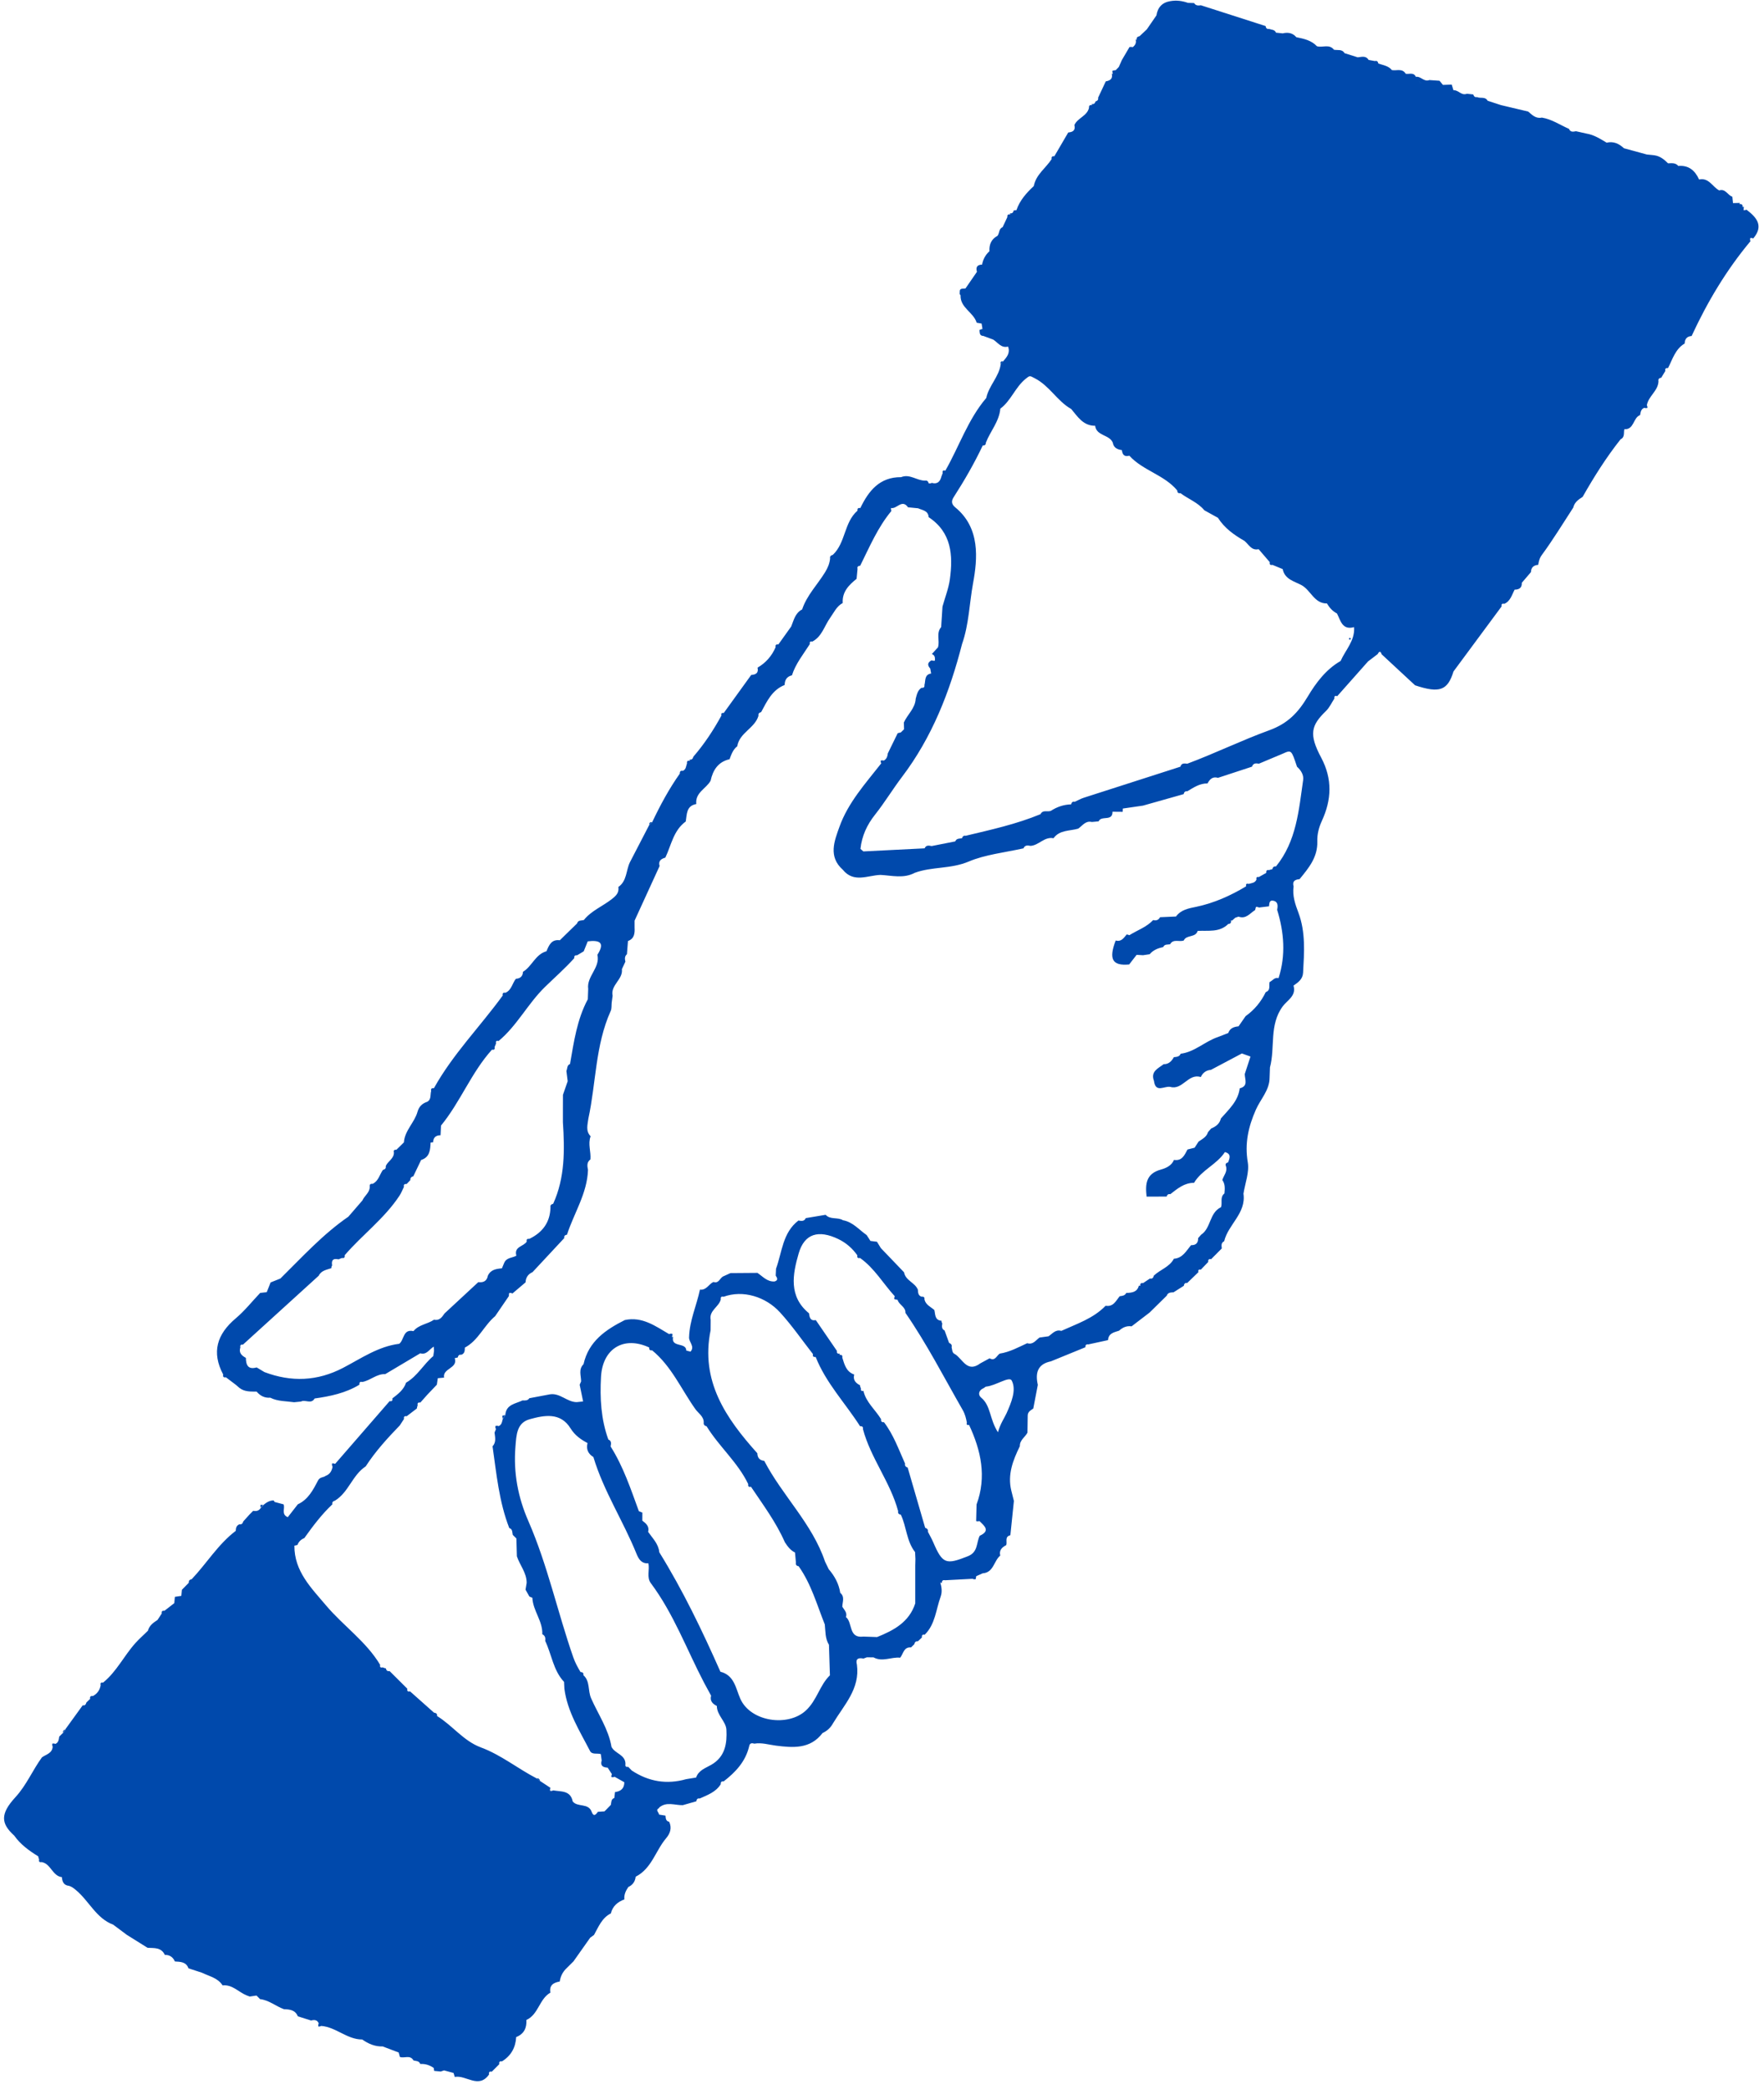 <?xml version="1.0" encoding="UTF-8" standalone="no"?><svg xmlns="http://www.w3.org/2000/svg" xmlns:xlink="http://www.w3.org/1999/xlink" fill="#000000" height="502.1" preserveAspectRatio="xMidYMid meet" version="1" viewBox="-1.0 -0.2 424.0 502.1" width="424" zoomAndPan="magnify"><g id="change1_1"><path d="M262.37,24.17c0,0.01-0.01,0.03-0.01,0.04c-0.01,0-0.03,0.01-0.04,0.01 C262.31,24.23,262.37,24.17,262.37,24.17z M240.93,371.13c-0.01,0-0.02,0.01-0.03,0.01c0,0,0,0.01,0,0.01L240.93,371.13z M285.27,299.08c0,0,0.01,0,0.01,0c0.01-0.01,0.02-0.02,0.02-0.03L285.27,299.08z M174.41,182.23c-0.02,0-0.03,0.01-0.05,0.01 c-0.01,0.02-0.02,0.05-0.03,0.07L174.41,182.23z M281.15,253.91c0,0,0.01,0,0.01,0c0,0,0-0.01,0.01-0.01L281.15,253.91z M420.42,57.1c-0.23-0.1-0.46-0.13-0.71-0.1c-0.08,0.26-0.07,0.51,0.04,0.76c-5.79,6.93-10.37,14.61-14.15,22.79 c-1.13,0.07-1.63,0.72-1.67,1.8c-2.26,1.34-2.91,3.78-4,5.91c-0.53-0.07-0.77,0.13-0.64,0.68c-0.33,0.54-0.66,1.09-0.99,1.63 c-0.47,0.07-0.77,0.29-0.66,0.83c-0.07,2.34-2.42,3.58-2.8,5.78c0.11,0.21,0.15,0.43,0.13,0.66l-0.38,0.05l-0.37-0.08 c-0.82,0.3-0.86,1.05-1,1.74c-1.72,0.62-1.4,3.53-3.79,3.4c-0.21,0.84,0.18,1.91-0.91,2.43c-3.44,4.34-6.38,9.01-9.11,13.82 c-0.99,0.64-1.97,1.3-2.25,2.57c-2.48,3.8-4.83,7.68-7.51,11.33c-0.63,0.85-0.78,1.56-0.92,2.44c-1.08,0.08-1.71,0.61-1.75,1.75 c-0.73,0.85-1.46,1.71-2.19,2.56c0.05,1.19-0.62,1.65-1.72,1.65c-0.68,1.24-1,2.76-2.49,3.41c-0.55-0.14-0.75,0.1-0.66,0.63 c-3.85,5.21-7.71,10.42-11.56,15.63c-1.39,4.57-3.36,5.28-9.23,3.32l0,0c-2.68-2.48-5.35-4.97-8.03-7.45 c-0.28-0.89-0.61-0.72-0.96-0.05c-0.75,0.57-1.51,1.14-2.26,1.72c-2.22-0.01-4.44-0.02-6.66-0.04c1.18-2.68,3.49-4.91,3.25-8.16 c-2.86,0.78-3.23-1.57-4.11-3.28c-1.06-0.55-1.81-1.39-2.41-2.41c-3.06,0.04-3.85-3.15-6.11-4.4c-1.6-0.88-4.07-1.37-4.52-3.85 c-0.82-0.34-1.64-0.68-2.46-1.02c-0.55,0.12-0.76-0.1-0.65-0.65c-0.89-1.04-1.79-2.08-2.68-3.12c-1.76,0.4-2.38-1.17-3.42-2 c-2.49-1.43-4.79-3.06-6.36-5.54c-1.09-0.6-2.18-1.21-3.27-1.81c-1.55-1.89-3.86-2.7-5.75-4.12c-0.52,0.1-0.75-0.14-0.76-0.64 c-3.13-3.77-8.26-4.77-11.52-8.36c-1.21,0.34-1.67-0.27-1.79-1.34c-1.09-0.15-1.98-0.55-2.19-1.8c-0.82-1.97-3.92-1.56-4.24-4.05 c-2.87,0.02-4.19-2.18-5.75-4.03c-3.35-1.88-5.17-5.52-8.71-7.36c-1.27-0.66-1.2-0.74-2.26,0.12c-2.5,2.04-3.5,5.25-6.07,7.16 c-0.27,3.09-2.39,5.39-3.46,8.14c-0.02,0.49-0.24,0.75-0.76,0.7c-2.04,4.31-4.42,8.43-7,12.44c-0.5,0.78-0.65,1.59,0.38,2.43 c6.04,4.93,5.38,12.32,4.28,18.28c-0.88,4.79-0.98,9.88-2.64,14.57c-2.94,11.49-7.21,22.42-14.43,31.93 c-2.25,2.97-4.17,6.16-6.47,9.06c-1.97,2.48-3.18,5.14-3.52,8.24c0.23,0.2,0.47,0.41,0.7,0.61c4.91-0.25,9.81-0.49,14.72-0.74 c0.36-0.82,1.02-0.68,1.69-0.55c1.89-0.37,3.78-0.74,5.68-1.12c0.3-0.77,1.01-0.64,1.61-0.76c0.14-0.42,0.39-0.69,0.89-0.59 c6.08-1.45,12.19-2.79,17.99-5.19c0.55-1.12,1.66-0.49,2.47-0.79c1.49-0.97,3.11-1.52,4.89-1.57l0,0c0.1-0.46,0.34-0.74,0.86-0.61 c0.73-0.33,1.43-0.74,2.18-0.98c7.74-2.5,15.48-4.98,23.22-7.46c0.26-0.91,0.96-0.8,1.66-0.72c6.65-2.48,13.06-5.62,19.69-8.03 c4.51-1.64,6.97-4.28,9.26-8.1c1.97-3.3,4.37-6.52,7.89-8.55c2.22,0.01,4.44,0.02,6.66,0.04c-2.49,2.81-4.98,5.61-7.47,8.42 c-0.58-0.22-0.73,0.06-0.68,0.57c-0.66,1-1.17,2.17-2.02,2.99c-3.58,3.46-4.14,5.58-1.16,11.18c2.78,5.21,2.49,10.19,0.19,15.19 c-0.77,1.67-1.16,3.31-1.11,4.96c0.11,3.82-2.08,6.41-4.26,9.07c-1.08,0.1-1.81,0.48-1.44,1.76c-0.32,2.23,0.39,4.27,1.16,6.31 c1.76,4.69,1.39,9.56,1.12,14.42c-0.09,1.59-1.19,2.32-2.3,3.1c0.73,2.47-1.52,3.52-2.59,4.98c-3.31,4.48-1.78,9.85-3.07,14.67 c-0.03,0.82-0.06,1.64-0.09,2.46c0,3.02-2.17,5.15-3.29,7.69c-1.82,4.12-2.72,8.11-1.95,12.68c0.4,2.38-0.65,5.01-1.04,7.52 c0,0,0,0,0,0c0.68,4.72-3.67,7.38-4.64,11.43c-0.78,0.38-0.64,1.07-0.57,1.73c-0.86,0.86-1.71,1.73-2.57,2.59 c-0.55-0.12-0.76,0.12-0.68,0.65c-0.6,0.62-1.19,1.24-1.79,1.86c-0.5-0.11-0.7,0.08-0.57,0.59c-0.9,0.87-1.8,1.74-2.7,2.61 c-0.53-0.09-0.75,0.21-0.82,0.68c-0.82,0.52-1.65,1.04-2.47,1.56c-0.67,0.04-1.36,0.02-1.64,0.82c-1.37,1.35-2.74,2.7-4.12,4.05 c-1.44,1.1-2.88,2.21-4.32,3.31c-1.18-0.18-2.15,0.26-3,1.04c-1.19,0.4-2.56,0.59-2.66,2.27c-1.58,0.34-3.15,0.69-4.73,1.03 c-0.53-0.08-0.75,0.16-0.7,0.68c-2.77,1.13-5.54,2.26-8.3,3.39c-3.24,0.66-3.79,2.82-3.15,5.65c-0.36,1.9-0.73,3.79-1.09,5.69 c-0.61,0.43-1.34,0.78-1.34,1.7c-0.02,1.37-0.04,2.73-0.06,4.1c-0.58,1.1-1.88,1.79-1.83,3.25c-1.65,3.38-3,6.81-2.05,10.69 c0.21,0.82,0.41,1.65,0.62,2.47c-0.28,2.75-0.56,5.49-0.85,8.24c-1.43,0.33-0.71,1.56-0.99,2.37c-1.01,0.53-1.77,1.21-1.44,2.52 c-1.56,1.27-1.57,4.08-4.22,4.26c-0.52,0.23-1.03,0.46-1.55,0.69c-0.06,0.23-0.1,0.47-0.12,0.71l-0.4,0.05l-0.38-0.13 c-2.19,0.12-4.39,0.24-6.58,0.35c-0.53-0.11-0.79,0.08-0.77,0.64l-0.38-0.1c0.31,1.12,0.48,2.24,0.08,3.38 c-1.14,3.12-1.28,6.65-3.84,9.17c-0.54-0.11-0.75,0.12-0.66,0.65c-0.32,0.31-0.65,0.62-0.97,0.93c-0.53-0.07-0.77,0.23-0.87,0.7 c-0.26,0.26-0.52,0.51-0.79,0.77c-1.79-0.15-1.83,1.55-2.61,2.47c-2.12-0.22-4.26,1.08-6.37-0.06c0.26-1.63,0.52-3.25,0.78-4.88 c4.03-1.62,7.75-3.58,9.22-8.11c0-3.01,0-6.02,0-9.03c0.01-0.55,0.03-1.09,0.04-1.64l0,0c-0.03-0.55-0.05-1.1-0.08-1.65l0,0 c-2.07-2.64-2.05-6.08-3.42-8.99c-0.47-0.09-0.76-0.31-0.65-0.85c-1.87-6.98-6.59-12.73-8.46-19.71c0.08-0.54-0.17-0.76-0.69-0.7 c-3.55-5.56-8.21-10.4-10.68-16.66c-0.53,0.08-0.76-0.12-0.64-0.67c-2.63-3.36-5.04-6.88-7.94-10.05c-3.45-3.77-8.9-5.43-13.55-3.74 c-0.54-0.13-0.76,0.09-0.67,0.63c-0.44,1.83-2.88,2.67-2.43,4.94c-0.01,0.82-0.02,1.64-0.02,2.47 c-2.49,12.23,3.68,21.16,11.23,29.57c0.03,1.09,0.56,1.71,1.66,1.82c4.36,8.38,11.52,15.06,14.61,24.21c0.3,0.61,0.6,1.22,0.89,1.83 c1.42,1.65,2.44,3.5,2.77,5.68c1.16,0.96,0.52,2.2,0.5,3.34c0.45,0.77,1.24,1.42,0.87,2.48c1.67,1.33,0.53,5.17,4.21,4.7 c1.08,0.04,2.16,0.07,3.24,0.11c-0.26,1.63-0.52,3.25-0.78,4.88c-0.55,0-1.1-0.01-1.65-0.01c-0.27,0.1-0.54,0.2-0.81,0.3 c-1.22-0.24-1.96,0.01-1.57,1.48c0.78,5.8-3.11,9.68-5.75,14.08c-0.58,1.06-1.42,1.84-2.52,2.34c-2.95,3.9-7.12,3.54-11.21,3.02 c-1.73-0.22-3.41-0.78-5.19-0.47c-0.61-0.19-1.1-0.15-1.23,0.61c-0.86,3.69-3.27,6.24-6.14,8.46c-0.52-0.07-0.74,0.16-0.69,0.67 c-1.17,1.89-3.16,2.59-5.05,3.44c-0.55-0.11-0.75,0.19-0.82,0.67c-1.09,0.31-2.18,0.62-3.26,0.93c-1.92,0.04-3.96-0.94-5.71,0.61 c-0.53-1.37-1.78-1.84-2.96-2.12c1.18,0.28,2.43,0.75,2.96,2.12c0,0,0,0,0,0c0.01,0.02,0.02,0.03,0.02,0.05l0,0.01 c0,0.01,0,0.02,0,0.02c-1,0.51,0,1.05-0.02,1.57c0.52,0.09,1.04,0.17,1.56,0.26c0.06,0.63,0.05,1.31,0.89,1.47 c0.69,1.51,0.24,2.8-0.76,3.98c-2.53,2.99-3.45,7.27-7.3,9.22c-0.12,1.16-0.72,1.99-1.77,2.48c-0.6,0.9-1.07,1.84-0.94,2.97 c-1.61,0.61-2.83,1.61-3.25,3.37c-2.17,1.08-2.97,3.24-4.05,5.17c-0.31,0.22-0.61,0.45-0.92,0.67c-1.34,1.9-2.68,3.79-4.02,5.69 c-0.55,0.54-1.1,1.09-1.64,1.63c-0.94,0.87-1.47,1.95-1.66,3.21c-1.5,0.26-2.56,0.88-2.25,2.67c-2.68,1.52-2.85,5.25-5.77,6.57 c0.12,1.93-0.58,3.37-2.45,4.11c-0.14,2.53-1.24,4.49-3.41,5.84c-0.54-0.09-0.76,0.12-0.65,0.67c-0.6,0.6-1.2,1.21-1.81,1.81 c-0.56-0.12-0.75,0.11-0.64,0.65c-2.5,3.59-5.53,0.08-8.25,0.61c-0.1-0.32-0.2-0.64-0.3-0.96c-0.76-0.2-1.51-0.41-2.27-0.61 c-0.27,0.09-0.55,0.18-0.82,0.27c-0.52-0.05-1.03-0.1-1.55-0.15c-0.06-0.23-0.1-0.47-0.12-0.71c-0.97-0.68-2.04-1.03-3.23-0.95 c-0.28-0.78-1.02-0.69-1.63-0.85c-0.8-1.44-2.21-0.45-3.27-0.84c-0.1-0.36-0.19-0.71-0.29-1.07c-1.28-0.49-2.56-0.97-3.85-1.46 c-1.85,0.06-3.44-0.63-4.92-1.67c-3.65,0.01-6.3-2.99-9.86-3.26c-0.21,0.12-0.44,0.17-0.68,0.14c-0.06-0.26-0.03-0.52,0.09-0.76 c-0.38-0.87-1.07-0.88-1.84-0.68c-1.06-0.34-2.13-0.67-3.19-1.01c-0.61-1.53-1.95-1.67-3.33-1.71c-1.96-0.71-3.6-2.18-5.75-2.42 c-0.28-0.29-0.56-0.57-0.84-0.86c-0.55,0.08-1.09,0.16-1.64,0.24c-0.27-0.1-0.55-0.21-0.82-0.31c-1.9-0.79-3.37-2.62-5.7-2.37 c-1.16-1.82-3.21-2.18-4.95-3.04c-1.08-0.35-2.16-0.71-3.25-1.06c-0.57-1.59-1.95-1.56-3.27-1.65c-0.46-1.06-1.26-1.6-2.42-1.58 c-0.85-1.85-2.56-1.61-4.14-1.7c-1.66-1.04-3.32-2.07-4.98-3.11c-1.09-0.82-2.19-1.63-3.28-2.45c-4.12-1.54-5.82-5.73-8.98-8.33 c-0.53-0.44-1-0.81-1.63-1c-1.27-0.13-1.65-0.97-1.72-2.09c-2.31-0.28-2.64-3.23-4.86-3.62c-0.53,0.11-0.74-0.1-0.62-0.63 c-0.11-0.24-0.18-0.49-0.21-0.75c-2.19-1.35-4.26-2.84-5.77-4.98c-3.19-2.89-3.44-5.19,0.29-9.24c2.68-2.92,4.11-6.48,6.37-9.57 c1-0.72,2.48-0.96,2.58-2.58c-0.11-0.23-0.14-0.47-0.08-0.72c0.25-0.06,0.49-0.03,0.73,0.07c0.78-0.34,0.81-1.06,0.92-1.75 c0.3-0.29,0.59-0.59,0.89-0.88c0.2-0.31,0.41-0.61,0.61-0.92c1.38-1.91,2.77-3.82,4.15-5.73c0.57,0.13,0.75-0.24,0.89-0.68 c0.3-0.29,0.6-0.58,0.9-0.87c-0.12-0.54,0.12-0.75,0.65-0.67c1.05-0.56,1.68-1.43,1.87-2.62c-0.14-0.52,0.09-0.69,0.58-0.61 c3.25-2.62,5.04-6.47,7.8-9.53c0.95-1.06,2.01-1.96,3-2.96c0.32-1.25,1.29-1.92,2.29-2.57c0.34-0.52,0.68-1.04,1.02-1.56 c-0.08-0.51,0.13-0.73,0.64-0.64c0.79-0.61,1.58-1.23,2.37-1.84c0.05-0.5,0.09-1.01,0.14-1.51c0.52-0.08,1.03-0.16,1.55-0.24 c0.05-0.49,0.09-0.97,0.14-1.46c0.55-0.56,1.11-1.12,1.66-1.69c-0.06-0.52,0.23-0.76,0.7-0.86c3.6-3.8,6.34-8.39,10.58-11.61 c0.02-0.7,0.17-1.32,0.92-1.59c0.55,0.11,0.75-0.23,0.89-0.68c0.52-0.57,1.03-1.14,1.55-1.71c0.28-0.28,0.56-0.56,0.84-0.84 c0.79,0.16,1.44-0.01,1.85-0.77c0.2-0.21,0.4-0.42,0.6-0.64c0.73-0.59,1.5-1.11,2.5-1.07l0.17,0.35c0.73,0.19,1.45,0.39,2.18,0.58 c0.4,0.97-0.63,2.41,1.01,3.08c0.82-1.05,1.62-2.07,2.41-3.09c2.48-1.14,3.68-3.45,4.83-5.68c0.49-0.95,1.3-0.71,1.86-1.16 c1.03-0.37,1.48-1.18,1.66-2.2l0,0c-0.14-0.25-0.18-0.51-0.11-0.79c0.25-0.03,0.49,0.01,0.72,0.12c4.37-5.03,8.74-10.06,13.11-15.09 c0.54,0.11,0.75-0.12,0.66-0.65c1.35-1.04,2.72-2.06,3.29-3.78c2.73-1.57,4.19-4.43,6.54-6.39c0.07,0.21,0.11,0.44,0.12,0.66 c-0.01-0.23-0.04-0.45-0.12-0.66c0.06-0.43,0.12-0.85,0.18-1.28c0.29,0.01,0.54-0.02,0.76-0.08c-0.21,0.06-0.47,0.09-0.76,0.08 c-0.02-0.33-0.04-0.66-0.06-0.99c-1.06,0.57-1.68,2.06-3.25,1.6c0.05-0.2,0.12-0.39,0.2-0.56c-0.08,0.17-0.15,0.36-0.2,0.56 c-2.8,1.67-5.61,3.34-8.41,5c-2.09-0.09-3.59,1.55-5.53,1.89c-0.56-0.14-0.74,0.13-0.68,0.65c-3.31,2.02-7,2.79-10.77,3.32 c-0.82,1.46-2.26,0.17-3.29,0.74c-0.55,0.05-1.09,0.11-1.64,0.16c-1.93-0.28-3.93-0.18-5.73-1.09c-1.36,0.1-2.43-0.45-3.28-1.47 c-1.42-0.01-2.86,0.08-4.09-0.85c-0.3-0.26-0.6-0.51-0.9-0.77c-0.8-0.61-1.6-1.21-2.4-1.82c-0.55,0.11-0.77-0.11-0.65-0.66 c-2.85-5.37-1.49-9.7,3.02-13.5c2.15-1.81,3.92-4.06,5.87-6.11c0.53-0.06,1.05-0.12,1.58-0.18c0.31-0.78,0.62-1.56,0.93-2.34 c0.78-0.31,1.56-0.63,2.35-0.94c5.25-5.17,10.22-10.65,16.34-14.86c1.12-1.3,2.25-2.6,3.37-3.9c0.5-1.15,1.78-1.88,1.78-3.31 c-0.08-0.53,0.15-0.75,0.67-0.68c1.43-0.67,1.68-2.22,2.48-3.35c0.47-0.12,0.79-0.35,0.68-0.91c0.5-1.19,1.99-1.78,1.97-3.28 c-0.15-0.53,0.11-0.7,0.6-0.66c0.6-0.59,1.2-1.18,1.8-1.77c0.19-2.86,2.56-4.76,3.28-7.38c0.34-1.21,1.12-1.98,2.3-2.36 c1.07-0.58,0.7-1.7,0.97-2.59c-0.12-0.55,0.12-0.76,0.66-0.68c4.53-8.16,11.11-14.81,16.55-22.29c-0.11-0.55,0.11-0.76,0.65-0.65 c1.47-0.64,1.63-2.26,2.5-3.36c1.05-0.07,1.66-0.59,1.71-1.68c2.18-1.31,2.97-4.2,5.65-4.94c0.6-1.45,1.19-2.92,3.21-2.64 c0.52-0.51,1.04-1.02,1.56-1.53c0.86-0.83,1.71-1.67,2.57-2.5c0.25-0.86,1.03-0.67,1.64-0.83c1.8-2.25,4.52-3.3,6.72-5.03 c1.08-0.85,1.77-1.54,1.58-2.92c2.07-1.43,1.82-3.95,2.76-5.91c1.56-3.01,3.12-6.02,4.68-9.03c0.24-0.23,0.47-0.46,0.71-0.68 c1.92-4.04,4.03-7.96,6.62-11.62c-0.03-0.51,0.18-0.77,0.72-0.66c0.81-0.34,0.76-1.16,1.01-1.81c-0.08-0.55,0.19-0.71,0.69-0.61 l-0.08-0.3c0.57,0.11,0.79-0.23,0.92-0.69c2.63-3.04,4.83-6.38,6.75-9.9c-0.15-0.5,0.08-0.66,0.55-0.6c2.2-3.05,4.4-6.09,6.6-9.14 c1.11-0.06,1.81-0.47,1.52-1.75c1.99-1.16,3.43-2.8,4.34-4.91c-0.1-0.54,0.13-0.75,0.66-0.66c1.03-1.44,2.06-2.88,3.09-4.32 c0.63-1.53,0.95-3.25,2.63-4.1c1.13-3.41,3.69-5.96,5.52-8.95c0.66-1.09,1.08-2.09,1.2-3.3c-0.1-0.54,0.21-0.75,0.66-0.87 c3.1-2.91,2.67-7.8,5.93-10.62c-0.08-0.54,0.18-0.71,0.68-0.63c2-4.14,4.63-7.46,9.8-7.42c2.08-0.86,3.79,0.86,5.76,0.83 c0.53-0.1,0.75,0.22,0.88,0.66c0.26,0.05,0.5,0.02,0.73-0.11c1.34,0.37,2-0.3,2.31-1.51c0.1-0.28,0.21-0.56,0.31-0.84 c-0.1-0.53,0.08-0.77,0.64-0.59c3.32-5.8,5.43-12.29,9.84-17.47c0.61-2.97,3.12-5.13,3.48-8.2c0.2-0.22,0.41-0.44,0.61-0.66 c0.89-1,1.71-2.01,1.14-3.49c-1.65,0.43-2.44-0.97-3.56-1.68c-0.83-0.31-1.66-0.61-2.49-0.92c-0.03-0.56-0.07-1.12-0.1-1.69 c-0.07-0.41-0.13-0.83-0.2-1.24c-0.4-0.07-0.79-0.14-1.19-0.21c-0.75-2.51-3.98-3.56-3.87-6.58c-0.2-0.2-0.26-0.44-0.19-0.71 c-0.11-1.15,0.8-0.81,1.38-0.95c0.92-1.33,1.83-2.66,2.75-3.99c-0.33-1.11,0.06-1.7,1.23-1.73c0.24-1.27,0.81-2.35,1.77-3.21 c-0.09-1.62,0.45-2.91,1.94-3.71c0,0,0.08-0.11,0.08-0.11c0.4-0.65,0.26-1.61,1.15-1.97c0.38-0.81,0.76-1.61,1.14-2.42 c-0.07-0.54,0.19-0.73,0.7-0.63l-0.08-0.29c0.56,0.13,0.79-0.22,0.92-0.68c0.21-0.03,0.43-0.06,0.64-0.06 c0.8-2.36,2.4-4.14,4.17-5.79c0.52-2.77,2.89-4.31,4.3-6.49c-0.11-0.53,0.12-0.74,0.64-0.67c1.11-1.91,2.23-3.81,3.34-5.72 c1.1-0.09,1.8-0.51,1.48-1.79c0.77-1.72,3.04-2.14,3.51-4.12c-0.05-0.55,0.19-0.76,0.73-0.66l-0.08-0.28 c0.54,0.13,0.78-0.18,0.93-0.61c0.41-0.14,0.72-0.36,0.6-0.88c0.62-1.31,1.23-2.63,1.85-3.94c1.04-0.18,1.74-0.63,1.45-1.86 l0.28,0.07c-0.11-0.24-0.16-0.49-0.13-0.76c0.26-0.08,0.52-0.13,0.79-0.14c0.25-0.26,0.5-0.52,0.75-0.78h0 c0.24-0.55,0.48-1.09,0.72-1.64c0.62-1.05,1.24-2.1,1.85-3.15l0.39-0.02l0.39,0.05c0.6-0.47,0.91-1.05,0.69-1.84l0.28,0.07 c-0.12-0.55,0.18-0.77,0.66-0.86c0.58-0.54,1.16-1.09,1.74-1.63c0.25-0.03,0.48-0.08,0.68-0.15c-0.2,0.07-0.43,0.12-0.68,0.15 c0.77-1.12,1.55-2.25,2.32-3.37c0.3-1.92,1.37-3.1,3.32-3.42c1.45-0.26,2.87-0.08,4.25,0.41c0.49,0.02,0.98,0.03,1.48,0.05 c0.4,0.64,1,0.63,1.64,0.53c5.18,1.66,10.36,3.32,15.54,4.99c0.08,0.47,0.3,0.78,0.84,0.69c0.59,0.23,1.36,0.13,1.66,0.9 c0.54,0.06,1.08,0.11,1.62,0.17c1.26-0.3,2.39-0.12,3.27,0.92c1.8,0.37,3.61,0.74,4.95,2.17c1.34,0.41,2.97-0.62,4.09,0.84 c0.88,0.19,1.95-0.21,2.55,0.83c1.06,0.33,2.11,0.67,3.17,1c0.94-0.09,1.95-0.47,2.61,0.62c0.51,0.09,1.02,0.19,1.52,0.28l0,0 c0.53-0.16,0.73,0.15,0.83,0.59c1.15,0.4,2.42,0.54,3.26,1.58c1.13,0.2,2.49-0.49,3.31,0.87c0.83,0.18,1.91-0.44,2.44,0.75 c1.19-0.22,1.97,1.3,3.24,0.77c0.82,0.06,1.63,0.12,2.45,0.17c0.28,0.33,0.55,0.66,0.83,1c-0.91,0.58-1.73,0.86-2.48,0.89 c-0.3,0.01-0.59-0.01-0.86-0.08c0.28,0.06,0.56,0.09,0.86,0.08c0.75-0.03,1.57-0.31,2.48-0.89c0.7-0.03,1.4-0.05,2.1-0.08 c0.14,0.45,0.28,0.91,0.42,1.36c1.17-0.11,1.93,1.38,3.22,0.84c0.51,0.06,1.02,0.11,1.54,0.17c0.15,0.43,0.38,0.75,0.91,0.63 c0.81,0.39,1.96-0.19,2.54,0.88c1.07,0.35,2.14,0.7,3.21,1.05c2.18,0.52,4.36,1.03,6.54,1.55c0.96,0.81,1.84,1.77,3.29,1.45 c2.39,0.39,4.36,1.77,6.52,2.71c0.34,0.84,1.01,0.7,1.68,0.57c0.83,0.19,1.67,0.37,2.5,0.56c1.82,0.29,3.33,1.27,4.87,2.19 c1.66-0.39,2.98,0.24,4.16,1.34c1.83,0.5,3.66,1,5.5,1.5c0.61,0.06,1.21,0.12,1.82,0.19c1.36,0.19,2.35,1.01,3.28,1.93 c0.88-0.02,1.8-0.18,2.46,0.63c2.51-0.21,4.03,1.1,5,3.26c2.36-0.51,3.21,1.76,4.83,2.62c1.53-0.49,2.03,1.16,3.16,1.51 c0.05,0.51,0.11,1.03,0.16,1.54c0.55-0.01,1.1-0.03,1.65-0.04c0,0-0.08,0.3-0.08,0.3c0.55-0.09,0.8,0.13,0.73,0.7l0.31-0.08 c-0.02,0.27-0.04,0.54-0.06,0.82c0.24,0.02,0.47-0.02,0.68-0.13C421.24,52.05,422.99,54.06,420.42,57.1z M103.31,316.95 c1.31,0.28,1.93-0.61,2.54-1.51c2.7-2.51,5.41-5.02,8.11-7.52c1.2,0.14,2.06-0.23,2.3-1.54c0.67-1.47,2.01-1.66,3.38-1.78 c0.19-0.45,0.38-0.89,0.56-1.34c0.55-1.25,1.88-1.15,2.85-1.66c0-0.01,0.06-0.05,0.06-0.06c0.32,0.56,0.73,1.14,0.54,1.68 c0.19-0.54-0.22-1.11-0.54-1.68c-0.61-2.2,1.77-2.17,2.5-3.37l0,0c-0.12-0.53,0.1-0.72,0.62-0.65c3.15-1.53,5-3.95,5.08-7.55 c0.22-0.29,0.43-0.58,0.65-0.88c2.86-6.29,2.77-12.94,2.34-19.62c0-1.09,0-2.19,0-3.28c0-1.09,0.01-2.19,0.01-3.28 c0.38-1.09,0.76-2.19,1.14-3.28c-0.1-0.82-0.21-1.64-0.31-2.47c0.27-0.56,0.09-1.37,0.87-1.66c0.93-5.33,1.67-10.7,4.28-15.57 c0.03-0.82,0.06-1.65,0.09-2.47c-0.41-3.05,2.93-5.08,2.21-8.21c1.96-3.05,0.4-3.56-2.32-3.23c-0.32,0.8-0.65,1.6-0.97,2.4 c-0.53,0.32-1.06,0.64-1.59,0.95c-0.51-0.05-0.75,0.17-0.68,0.69c-2.21,2.46-4.72,4.66-7.07,6.95c-4.11,4.02-6.69,9.28-11.11,12.95 c-0.53-0.14-0.74,0.07-0.62,0.6c-0.12,0.29-0.23,0.57-0.35,0.86c-0.21,0.21-0.43,0.43-0.64,0.64c-4.96,5.49-7.57,12.55-12.24,18.23 c-0.04,0.78-0.07,1.55-0.11,2.33c-1.12,0-1.75,0.52-1.78,1.68c-0.21,0.01-0.41,0.04-0.61,0.08c-0.09,1.76-0.18,3.52-2.28,4.18 c-0.62,1.3-1.25,2.61-1.87,3.91c-0.46,0.13-0.78,0.38-0.71,0.92c-0.3,0.31-0.6,0.63-0.9,0.94c-0.52-0.05-0.77,0.14-0.65,0.69 c-0.35,0.71-0.64,1.46-1.07,2.12c-3.61,5.49-8.95,9.4-13.18,14.32c0.1,0.53-0.12,0.75-0.65,0.65c-0.28,0.11-0.55,0.22-0.83,0.33 c-1.28-0.31-1.76,0.2-1.53,1.47c-0.15,0.19-0.21,0.41-0.18,0.65c-1.14,0.39-2.43,0.54-3.05,1.82c-6.07,5.52-12.14,11.03-18.2,16.55 c-0.5-0.06-0.75,0.12-0.62,0.65c-0.45,1.31,0.31,1.99,1.32,2.54c0.02,1.72,0.53,2.88,2.59,2.29c0.62,0.37,1.25,0.75,1.87,1.12v0 c6.45,2.44,12.71,2.21,18.91-1.02c4.34-2.26,8.44-5.15,13.49-5.78c1.22-0.92,0.87-3.62,3.42-3.04 C99.66,318.11,101.76,318.02,103.31,316.95z M123.59,303.36c0.02-0.04,0.04-0.08,0.05-0.12 C123.63,303.28,123.61,303.32,123.59,303.36z M103.21,322.68c0,0,0.01,0.01,0.01,0.01L103.21,322.68L103.21,322.68z M103.33,322.81 l-0.03-0.03C103.31,322.8,103.33,322.81,103.33,322.81z M103.14,327.82c0.06-0.35,0.11-0.71,0.13-1.05 C103.26,327.11,103.2,327.46,103.14,327.82z M154.16,434.33C154.16,434.33,154.16,434.33,154.16,434.33 c-0.22-0.17-0.45-0.34-0.67-0.51C153.71,433.98,153.94,434.15,154.16,434.33z M173.6,415.47c-0.1-1.98-2.29-3.47-2.3-5.7 c-1.02-0.51-1.71-1.21-1.38-2.48c-0.56-1.04-1.12-2.07-1.69-3.11c-4.19-8.02-7.32-16.6-12.8-23.93c-1.05-1.41-0.24-3.19-0.58-4.76 c-1.66,0.09-2.32-0.97-2.87-2.32c-3.18-7.86-7.89-15.04-10.35-23.22c-1.27-0.78-1.78-1.89-1.41-3.36c-1.62-0.87-3.03-1.84-4.08-3.53 c-2.42-3.92-6.31-3.17-9.81-2.2c-3.15,0.87-3.21,3.81-3.44,6.63c-0.5,6.25,0.61,12.14,3.11,17.85c4.62,10.57,7.01,21.89,10.8,32.75 c0.46,1.31,1.06,2.4,1.74,3.53c0.5,0,0.77,0.22,0.68,0.75c1.66,1.45,1.04,3.7,1.86,5.55c1.69,3.84,4.18,7.41,4.9,11.67 c0.79,1.65,3.37,1.84,3.36,4.14c-0.11,0.55,0.12,0.76,0.66,0.66c0.28,0.3,0.57,0.59,0.85,0.89c4.05,2.67,8.4,3.41,13.08,2.08 c0.8-0.13,1.6-0.26,2.39-0.39c0.59-1.76,2.29-2.28,3.64-3.06C173.35,421.96,173.77,418.71,173.6,415.47z M168.84,342.56 c-0.45-0.12-0.76-0.35-0.69-0.88c0.05-1.48-1.31-2.27-1.98-3.21c-3.4-4.77-5.75-10.34-10.43-14.17c-0.53,0.08-0.75-0.15-0.68-0.67 c-6.1-2.87-11.23,0.24-11.6,7.05c-0.28,5.12-0.01,10.17,1.76,15.05c0.83,0.35,0.66,1.03,0.55,1.68c3.06,4.84,4.84,10.23,6.79,15.55 c0.28,0.11,0.56,0.23,0.84,0.34c0,0.64-0.01,1.28-0.01,1.93c0.9,0.68,1.74,1.38,1.4,2.7c1.06,1.54,2.5,2.88,2.68,4.9 c5.68,9.17,10.33,18.86,14.69,28.71c3.39,0.85,3.69,4.06,4.8,6.53c2.47,5.48,11.4,6.79,15.73,2.8c2.71-2.5,3.3-6.06,5.79-8.47 c-0.08-2.45-0.15-4.9-0.23-7.34c-0.94-1.5-0.82-3.22-1-4.88c-1.9-4.75-3.27-9.74-6.28-13.98c-0.49-0.08-0.76-0.34-0.66-0.87 c-0.07-0.81-0.15-1.63-0.22-2.44c-1.11-0.53-1.79-1.48-2.44-2.47c-2.11-4.82-5.25-9.01-8.15-13.34c-0.55,0.14-0.74-0.09-0.65-0.62 C176.34,351.22,171.83,347.43,168.84,342.56z M234.43,365.34l-0.4,0.07l-0.4-0.06c0.03-1.34,0.07-2.67,0.1-4.01 c2.46-6.66,1.07-12.96-1.8-19.11c-0.48,0.11-0.67-0.06-0.53-0.55c-0.2-1.05-0.43-2.03-0.99-3.01c-4.5-7.84-8.62-15.9-13.77-23.36 c0.07-1.48-1.58-1.92-1.9-3.16c-0.26-0.02-0.52-0.06-0.77-0.13c-0.04-0.25-0.01-0.49,0.1-0.71c-2.8-3.05-4.88-6.75-8.35-9.2 c-0.54,0.12-0.75-0.1-0.65-0.64c-1.2-1.69-2.69-3-4.58-3.91c-4.71-2.26-8.13-1.35-9.52,3.46c-1.44,4.98-2.48,10.32,2.49,14.39 c0.12,0.97,0.3,1.88,1.63,1.63c1.69,2.47,3.39,4.94,5.08,7.41c-0.08,0.55,0.18,0.73,0.69,0.65l-0.08,0.31 c0.52-0.09,0.76,0.1,0.68,0.65c0.52,1.66,0.93,3.39,2.86,4.06c-0.34,1.3,0.34,2.04,1.4,2.58c0.01,0.28,0.09,0.53,0.22,0.77 c-0.07,0.47,0.09,0.69,0.59,0.57c0.63,2.76,2.86,4.52,4.25,6.81c-0.07,0.52,0.14,0.78,0.69,0.72c2.3,3.01,3.54,6.55,5.07,9.95 c-0.11,0.53,0.17,0.81,0.63,0.96c1.4,4.82,2.8,9.64,4.2,14.46c0.45,0.17,0.77,0.42,0.67,0.97c0.42,0.83,0.89,1.64,1.26,2.49 c2.26,5.27,3.08,5.47,8.33,3.39c2.52-1,2-3.24,2.86-4.92C237.11,367.66,235.63,366.51,234.43,365.34z M242.17,331.55 c-0.58-1.09-3.88,1.27-6.1,1.46c-0.24,0.02-0.44,0.3-0.68,0.4c-1.21,0.51-1.33,1.63-0.57,2.25c2.38,1.95,1.98,5.13,4.05,8.33 c0.6-2.14,1.52-3.36,2.07-4.57C242.03,336.95,243.39,333.85,242.17,331.55z M222.98,156.98c0.49-0.54,0.98-1.07,1.47-1.61 c0.5-1.59-0.5-3.41,0.77-4.87c0.11-1.64,0.21-3.29,0.32-4.93c0.6-2.18,1.46-4.32,1.77-6.55c0.79-5.78,0.43-11.28-5.1-14.94 c-0.1-1.6-1.49-1.65-2.53-2.13c-0.81-0.08-1.62-0.16-2.43-0.24c-1.45-2.07-2.7,0.49-4.08,0.17c-0.04,0.25,0,0.49,0.09,0.71 c-3.28,3.94-5.25,8.63-7.5,13.16c-0.46,0.04-0.78,0.21-0.64,0.76c-0.08,0.8-0.15,1.59-0.23,2.39c-1.87,1.5-3.5,3.14-3.33,5.81 c-1.49,0.79-2.12,2.31-3.04,3.59c-1.38,1.92-1.94,4.47-4.27,5.68c-0.5-0.11-0.7,0.08-0.59,0.59c-1.55,2.44-3.41,4.7-4.31,7.52 c-1.23,0.28-1.73,1.12-1.75,2.32c-3.02,1.19-4.25,3.93-5.65,6.52c-0.46,0.12-0.74,0.36-0.64,0.88c-0.88,3.01-4.58,4.06-5.1,7.32 c-1.02,0.8-1.43,1.96-1.85,3.12c-2.75,0.63-4,2.6-4.56,5.17c-1.06,1.92-3.75,2.84-3.44,5.6c-2.43,0.44-2.24,2.46-2.53,4.19 c-2.96,2.15-3.47,5.68-4.91,8.69c-1.02,0.29-1.74,0.79-1.38,2.02c-2,4.37-4,8.75-6.01,13.12c-0.26,0.14-0.46,0.27-0.59,0.41 c0.13-0.14,0.33-0.27,0.59-0.41c0,0.55,0,1.1,0,1.65c0.07,1.38-0.03,2.67-1.59,3.25c-0.08,1.06-0.17,2.12-0.25,3.17 c-0.58,0.5-0.53,1.13-0.37,1.78c-0.28,0.6-0.56,1.21-0.84,1.81c-0.23-0.34-0.43-0.68-0.61-1.02c0.18,0.33,0.38,0.67,0.61,1.02 c0.3,2.5-2.78,3.81-2.23,6.39c-0.07,0.55-0.15,1.1-0.22,1.64c-0.07,0.67,0.02,1.43-0.24,2.01c-3.71,8.23-3.51,17.27-5.37,25.88 c-0.18,1.46-0.7,2.96,0.54,4.24c-0.7,1.85,0.13,3.71-0.05,5.57c-0.91,0.67-0.77,1.58-0.58,2.51c-0.19,5.67-3.37,10.38-5.05,15.57 c-0.46,0.07-0.75,0.29-0.65,0.81c-2.54,2.73-5.09,5.46-7.63,8.19c-1.06,0.47-1.63,1.28-1.67,2.45c-1.06,0.9-2.11,1.79-3.17,2.69 c-0.24-0.15-0.5-0.19-0.78-0.11c-0.05,0.24-0.07,0.49-0.07,0.73c-1.11,1.62-2.22,3.25-3.33,4.87c0,0,0.02-0.04,0.02-0.04 c-2.69,2.26-4.03,5.83-7.27,7.55c-0.01,0.71-0.02,1.43-0.86,1.72c-0.53-0.1-0.75,0.21-0.86,0.66c-0.24,0.04-0.48,0.09-0.71,0.15 c0.84,2.49-2.99,2.42-2.56,4.68c-0.5,0.05-1.01,0.1-1.51,0.14c-0.08,0.52-0.15,1.04-0.23,1.56c-0.78,0.82-1.56,1.64-2.34,2.46 c-0.54,0.61-1.08,1.23-1.63,1.84c-0.53-0.09-0.76,0.11-0.64,0.65c-0.1,0.25-0.17,0.5-0.2,0.77c-0.81,0.62-1.63,1.24-2.44,1.86 c-0.53-0.09-0.75,0.11-0.64,0.65c-0.34,0.52-0.68,1.04-1.02,1.56c-2.98,3.08-5.86,6.24-8.2,9.85c-3.2,2.08-4.09,6.22-7.37,8.22 c-0.46,0.13-0.75,0.36-0.64,0.9c-2.58,2.42-4.69,5.24-6.74,8.11c-0.78,0.31-1.35,0.84-1.64,1.64c-0.25,0.06-0.5,0.12-0.74,0.18 c-0.05,6.14,4.08,10.18,7.6,14.35c4.15,4.92,9.63,8.64,13.01,14.28c-0.12,0.55,0.09,0.75,0.63,0.61c0.23,0.12,0.48,0.2,0.74,0.24 c0.1,0.5,0.37,0.76,0.9,0.65c1.42,1.42,2.85,2.83,4.27,4.25c-0.11,0.54,0.09,0.77,0.64,0.62c1.92,1.71,3.84,3.41,5.76,5.12 c0.46,0.07,0.82,0.23,0.74,0.81c3.69,2.26,6.35,5.99,10.52,7.54c4.83,1.79,8.83,5.06,13.34,7.41c0.32,0.24,0.65,0.47,0.97,0.71 c0.81,0.53,1.61,1.06,2.42,1.6c-0.1,0.23-0.12,0.47-0.09,0.71l0.39,0.04l0.37-0.14c1.88,0.34,4.16-0.04,4.69,2.67 c1.17,1.44,3.74,0.31,4.54,2.45c0.48,1.3,0.99,0.76,1.51,0.03c0.52-0.03,1.05-0.07,1.57-0.1l0.24-0.22c0.43-0.45,0.87-0.89,1.3-1.34 h0c0.15-0.62,0.02-1.38,0.84-1.66c0.05-0.47,0.11-0.94,0.16-1.42c1.39-0.18,2.25-0.86,2.24-2.37c-0.78-0.44-1.56-0.87-2.34-1.31 l-0.37,0.12l-0.39-0.04c-0.03-0.25,0.01-0.48,0.12-0.7c-0.34-0.52-0.68-1.05-1.02-1.57c-1.1-0.06-1.83-0.42-1.44-1.73 c-0.07-0.51-0.14-1.02-0.21-1.53c-0.87-0.27-2.11,0.2-2.6-0.76c-2.47-4.8-5.43-9.41-6.15-14.94c-0.03-0.55-0.05-1.1-0.08-1.65 c-2.61-2.77-2.97-6.58-4.53-9.84c0.09-0.68,0-1.27-0.7-1.61c0.13-3.17-2.26-5.66-2.39-8.77c-0.25-0.08-0.49-0.18-0.72-0.3 c-0.31-0.55-0.62-1.1-0.92-1.64c0.09-0.55,0.18-1.1,0.27-1.64c0.01-2.42-1.64-4.23-2.35-6.38c-0.04-1.43-0.08-2.86-0.12-4.29 c-0.29-0.29-0.58-0.57-0.87-0.86c-0.15-0.61,0-1.38-0.84-1.64c-2.46-6.32-3.07-13.01-4.02-19.64c0.92-0.99,0.62-2.16,0.48-3.3 c0.11-0.28,0.23-0.56,0.34-0.84c-0.13-0.23-0.17-0.47-0.14-0.73c0.26-0.1,0.53-0.1,0.79,0.01c0.76-0.33,0.83-1.06,0.99-1.74 c0.2-0.32,0.41-0.64,0.61-0.96c0.21-2.55,2.47-2.66,4.14-3.47c0.61,0.01,1.23,0.09,1.63-0.53c1.64-0.31,3.29-0.62,4.93-0.93 c2.45-0.4,4.13,1.86,6.46,1.87c0.51-0.05,1.03-0.11,1.54-0.16c-0.11,0.46-0.25,0.72-0.4,0.85c-0.06,0.05-0.12,0.08-0.19,0.08 c0.06-0.01,0.13-0.04,0.19-0.08c0.15-0.12,0.28-0.39,0.4-0.85c-0.28-1.34-0.55-2.68-0.83-4.02c0.12-0.27,0.24-0.54,0.35-0.81 c-0.02-1.41-0.67-2.9,0.58-4.13c1.22-5.5,5.32-8.29,9.93-10.61c4.19-0.89,7.35,1.46,10.65,3.39c0.25-0.13,0.51-0.15,0.78-0.06 c0.02,0.27-0.02,0.53-0.12,0.79l0.29-0.09c-0.59,2.69,3.14,1.22,3.17,3.31c0.34,0.09,0.68,0.17,1.02,0.26 c-0.35,0.42-0.63,0.53-0.81,0.3c0.19,0.23,0.46,0.12,0.81-0.3c1.12-1.3-0.48-2.32-0.35-3.52c0.12-3.97,1.81-7.58,2.61-11.39 c1.55,0.21,2.11-1.32,3.24-1.84c1.26,0.44,1.52-0.85,2.27-1.3c0.61-0.28,1.22-0.55,1.83-0.83c2.16-0.02,4.32-0.03,6.48-0.05 c1.29,0.86,2.35,2.19,4.14,2.06c0.95-0.32,0.59-0.87,0.25-1.41c0.03-0.55,0.06-1.11,0.08-1.66c1.47-4.01,1.57-8.65,5.38-11.57 c0.68,0.1,1.39,0.27,1.76-0.58c1.59-0.27,3.19-0.53,4.78-0.8c1.14,1.24,2.89,0.51,4.17,1.31c2.38,0.41,3.85,2.29,5.69,3.56 c0.3,0.47,0.61,0.94,0.91,1.41c0.52,0.07,1.04,0.13,1.57,0.2c0.31,0.51,0.62,1.02,0.94,1.53c1.86,1.94,3.71,3.87,5.57,5.81 c0.34,2,2.63,2.45,3.32,4.18c0.05,0.68,0.05,1.39,0.87,1.68c0.49-0.05,0.8,0.09,0.71,0.66c0.31,1.31,1.5,1.78,2.38,2.54 c0.26,1.08,0.07,2.46,1.74,2.59c-0.04,0.23,0.02,0.44,0.17,0.62c-0.1,0.67-0.21,1.34,0.56,1.72c0.36,0.99,0.71,1.98,1.07,2.97 c0.45,0.2,0.77,0.48,0.61,1.04c0.18,0.62,0.06,1.39,0.85,1.69c1.84,1.2,2.91,4.53,6.04,2.2c0.75-0.41,1.49-0.81,2.24-1.22 c1.34,0.76,1.68-0.64,2.44-1.13c2.38-0.37,4.46-1.51,6.6-2.5c1.4,0.44,2.06-0.71,2.96-1.36c0.72-0.1,1.45-0.2,2.17-0.3 c0.94-0.64,1.69-1.71,3.07-1.3c3.73-1.7,7.69-2.98,10.65-6.04c1.87,0.33,2.48-1.21,3.39-2.29c0.61-0.08,1.24-0.12,1.56-0.78 c1.33-0.06,2.64-0.15,3.05-1.79l0.31,0.1c-0.04-0.51,0.14-0.78,0.69-0.68c0.55-0.37,1.11-0.74,1.66-1.11 c0.57,0.14,0.81-0.19,0.92-0.68c1.52-1.46,3.77-2.06,4.83-4.07c2.12-0.14,2.97-1.9,4.13-3.26c1.15,0.03,1.73-0.52,1.69-1.69 c0.24-0.27,0.48-0.55,0.72-0.82c2.42-1.6,1.96-5.29,4.78-6.61c0.39-1.08-0.31-2.42,0.83-3.31c0.1-1.12,0.21-2.24-0.51-3.23 c0.33-1.1,1.3-2.03,0.87-3.33l0,0c-0.23-0.54,0.05-0.78,0.53-0.91c0.38-1.03,0.8-2.06-0.78-2.47c-1.95,2.99-5.58,4.29-7.42,7.39 c-2.35-0.02-4,1.41-5.71,2.73c-0.51-0.12-0.74,0.16-0.89,0.57c-1.6,0-3.2,0.01-4.8,0.01c-0.33-2.95-0.21-5.51,3.47-6.51 c1.06-0.29,2.56-0.9,3.1-2.31c1.96,0.31,2.55-1.17,3.26-2.5c0.57-0.14,1.14-0.29,1.71-0.43c0.21,0.17,0.41,0.33,0.62,0.48 c0.21,0.14,0.42,0.27,0.63,0.39c-0.21-0.11-0.42-0.24-0.63-0.39c-0.21-0.14-0.41-0.3-0.62-0.48c0.31-0.49,0.62-0.97,0.94-1.46 c0.88-0.63,1.94-1.1,2.27-2.28c0.26-0.29,0.51-0.59,0.77-0.88c1.13-0.46,2.04-1.14,2.34-2.41c1.89-2.17,4.13-4.13,4.52-7.24 c2.13-0.53,1.22-2.14,1.21-3.43c0.46-1.4,0.92-2.81,1.38-4.21c-0.69-0.25-1.38-0.49-2.07-0.74l0,0c-2.48,1.31-4.96,2.62-7.44,3.94 c-1.15,0.1-1.96,0.68-2.43,1.73c-3.01-0.98-4.36,3.19-7.32,2.37c-1.38-0.31-3.56,1.58-3.94-1.45c-0.86-2.29,1-2.99,2.33-4.01 c1.22,0.02,1.91-0.73,2.46-1.69c0.64-0.07,1.32-0.07,1.62-0.82c3.41-0.43,5.86-2.99,9-4.03c0.82-0.32,1.63-0.63,2.45-0.95 c0.11,0.06,0.22,0.12,0.33,0.16c-0.1-0.05-0.21-0.1-0.33-0.16c0.4-1.18,1.37-1.5,2.47-1.61c0.57-0.82,1.13-1.63,1.7-2.45 c2.11-1.5,3.71-3.44,4.84-5.77c1.24-0.45,0.72-1.58,0.92-2.42c0.72-0.32,1.19-1.21,2.16-0.95c1.77-5.51,1.33-10.97-0.34-16.41 c0.18-0.96,0.25-1.97-0.97-2.19c-0.96-0.18-0.89,0.72-0.99,1.35c-0.81,0.1-1.61,0.19-2.42,0.29c-0.22-0.13-0.46-0.17-0.72-0.14 c-0.07,0.25-0.14,0.5-0.2,0.75c-1.24,0.76-2.19,2.25-3.99,1.58c-0.26,0.09-0.53,0.18-0.79,0.27h0c-0.26,0.23-0.51,0.46-0.77,0.69 c-0.01-0.14,0-0.26,0.02-0.36c-0.02,0.1-0.03,0.22-0.02,0.36l-0.25-0.08c0.08,0.51-0.06,0.86-0.65,0.88 c-2.11,2.09-4.81,1.53-7.36,1.67c-0.49,1.68-2.69,0.86-3.34,2.3c-1.07,0.42-2.51-0.48-3.3,0.92c-0.59,0.1-1.3-0.09-1.64,0.66 c-1.25,0.27-2.4,0.71-3.25,1.72c-0.53,0.08-1.06,0.16-1.6,0.24c-0.51-0.03-1.02-0.06-1.54-0.09c-0.6,0.77-1.19,1.54-1.79,2.31 c-4.05,0.38-4.97-1.26-3.24-5.76c1.36,0.39,1.95-0.63,2.64-1.45c0.22,0.03,0.44,0.09,0.64,0.18c1.92-1.2,4.13-1.93,5.73-3.64 c0.73,0.2,1.28,0,1.65-0.68c1.28-0.06,2.55-0.11,3.83-0.17c1.22-1.65,3.02-1.95,4.9-2.34c4.27-0.9,8.22-2.67,11.96-4.92 c-0.11-0.51,0.06-0.74,0.6-0.58c0.72-0.2,1.55-0.21,1.9-1.06c-0.13-0.5,0.07-0.68,0.56-0.59c0.59-0.33,1.19-0.66,1.78-1 c-0.06-0.51,0.13-0.77,0.68-0.67c0.25-0.1,0.5-0.16,0.77-0.2c0.12-0.45,0.34-0.76,0.88-0.67c4.94-6.06,5.49-13.51,6.54-20.79 c0.17-1.18-0.52-2.34-1.48-3.18c-1.35-4.07-1.35-4.07-3.39-3.15c-1.92,0.81-3.84,1.62-5.76,2.42c-0.72-0.13-1.38-0.15-1.67,0.72 c-2.72,0.89-5.44,1.79-8.17,2.68c-1.28-0.38-1.98,0.34-2.52,1.35c-1.88-0.04-3.35,0.99-4.87,1.89c-0.54-0.09-0.76,0.22-0.87,0.68 c-3.26,0.92-6.52,1.84-9.77,2.76c-1.61,0.23-3.23,0.46-4.84,0.7c-0.02,0.26-0.03,0.52-0.04,0.79c-0.82-0.01-1.63-0.01-2.45-0.02 c0.04,2.43-2.73,0.81-3.33,2.31c-0.54,0.05-1.08,0.1-1.63,0.15c-1.53-0.37-2.26,0.9-3.28,1.6c-2.05,0.6-4.46,0.27-5.94,2.31 c-2.19-0.45-3.52,1.72-5.53,1.83c-0.68-0.14-1.34-0.21-1.69,0.6c-4.42,0.98-9.29,1.52-13.11,3.15c-4.42,1.87-8.88,1.19-13.05,2.74 c-2.66,1.42-5.46,0.63-8.21,0.49c-3.08,0.1-6.42,2-9.05-1.24c-3.57-3.17-2.02-6.94-0.81-10.32c2.09-5.84,6.27-10.43,10.04-15.24 c-0.11-0.21-0.15-0.44-0.13-0.67c0.25-0.07,0.51-0.07,0.76,0c0.67-0.38,0.88-1.01,0.95-1.72c0.79-1.62,1.58-3.25,2.38-4.87 c0.25-0.06,0.5-0.12,0.75-0.18c0.26-0.25,0.52-0.51,0.78-0.76c-0.02-0.54-0.04-1.08-0.05-1.62c0.86-1.95,2.74-3.4,2.85-5.73 c0.27-0.97,0.44-1.99,1.38-2.61c0.49,0.05,0.79-0.11,0.72-0.67c0.31-1.06-0.07-2.51,1.61-2.77c-0.07-0.4-0.14-0.8-0.22-1.2 c-0.73-0.8-0.66-1.46,0.33-1.97l0.39,0.11l0.4-0.02C223.75,157.94,223.78,157.26,222.98,156.98z M295.21,220.59 c0.04-0.08,0.1-0.15,0.18-0.18C295.31,220.44,295.25,220.5,295.21,220.59z M294.85,248.38c0.19,0.06,0.35,0.09,0.5,0.1 C295.2,248.48,295.04,248.44,294.85,248.38z M254.88,91.85C254.88,91.85,254.88,91.85,254.88,91.85 C254.88,91.85,254.88,91.85,254.88,91.85z M255.84,91.08c-0.1-0.9-0.66-1.4-1.51-1.54C255.18,89.68,255.74,90.18,255.84,91.08 c-0.05,0.26-0.14,0.44-0.28,0.56C255.7,91.52,255.79,91.34,255.84,91.08z M276.31,6.17c0.12-0.13,0.22-0.27,0.3-0.42 c0.08-0.15,0.15-0.31,0.2-0.48c-0.05,0.17-0.12,0.33-0.2,0.48C276.52,5.91,276.43,6.05,276.31,6.17z M339.96,19.2 c0.21,0.28,0.43,0.53,0.66,0.75C340.4,19.73,340.18,19.48,339.96,19.2z M234.42,79.11c0.09,0.58-0.05,1.3,0.83,1.43 c-0.03-0.56-0.07-1.12-0.1-1.69C234.89,78.91,234.65,79,234.42,79.11z M239.53,87.29c0.2-0.22,0.41-0.44,0.61-0.66 C239.64,86.57,239.39,86.75,239.53,87.29z M14.15,416.3c0.2-0.31,0.41-0.61,0.61-0.92C14.31,415.52,14.04,415.78,14.15,416.3z M155.07,198.06c0.24-0.23,0.47-0.46,0.71-0.68C155.26,197.31,155,197.52,155.07,198.06z M61.62,361.45 c-0.04,0.25-0.01,0.48,0.11,0.7c0.2-0.21,0.4-0.42,0.6-0.64C62.09,361.44,61.86,361.41,61.62,361.45z M127.9,427.16 c0.32,0.24,0.65,0.47,0.97,0.71C128.72,427.39,128.47,427.06,127.9,427.16z M119.86,340.83c0.2-0.32,0.41-0.64,0.61-0.96 c-0.25,0.03-0.5,0.08-0.74,0.16C119.77,340.3,119.81,340.56,119.86,340.83z M131.32,289.96c0.22-0.29,0.43-0.58,0.65-0.88 C131.51,289.2,131.21,289.43,131.32,289.96z M279.44,287.42c-0.01,0-0.02,0-0.03,0c-0.01,0.02-0.02,0.04-0.02,0.06L279.44,287.42z M117.89,251.42c-0.21,0.21-0.43,0.43-0.64,0.64C117.76,252.15,118,251.96,117.89,251.42z M323.23,153.26 c-0.01,0.09,0.12,0.2,0.19,0.3c0.1-0.07,0.2-0.14,0.3-0.21c-0.07-0.1-0.14-0.2-0.21-0.3C323.41,153.12,323.25,153.18,323.23,153.26z" fill="#0049ac"/></g></svg>